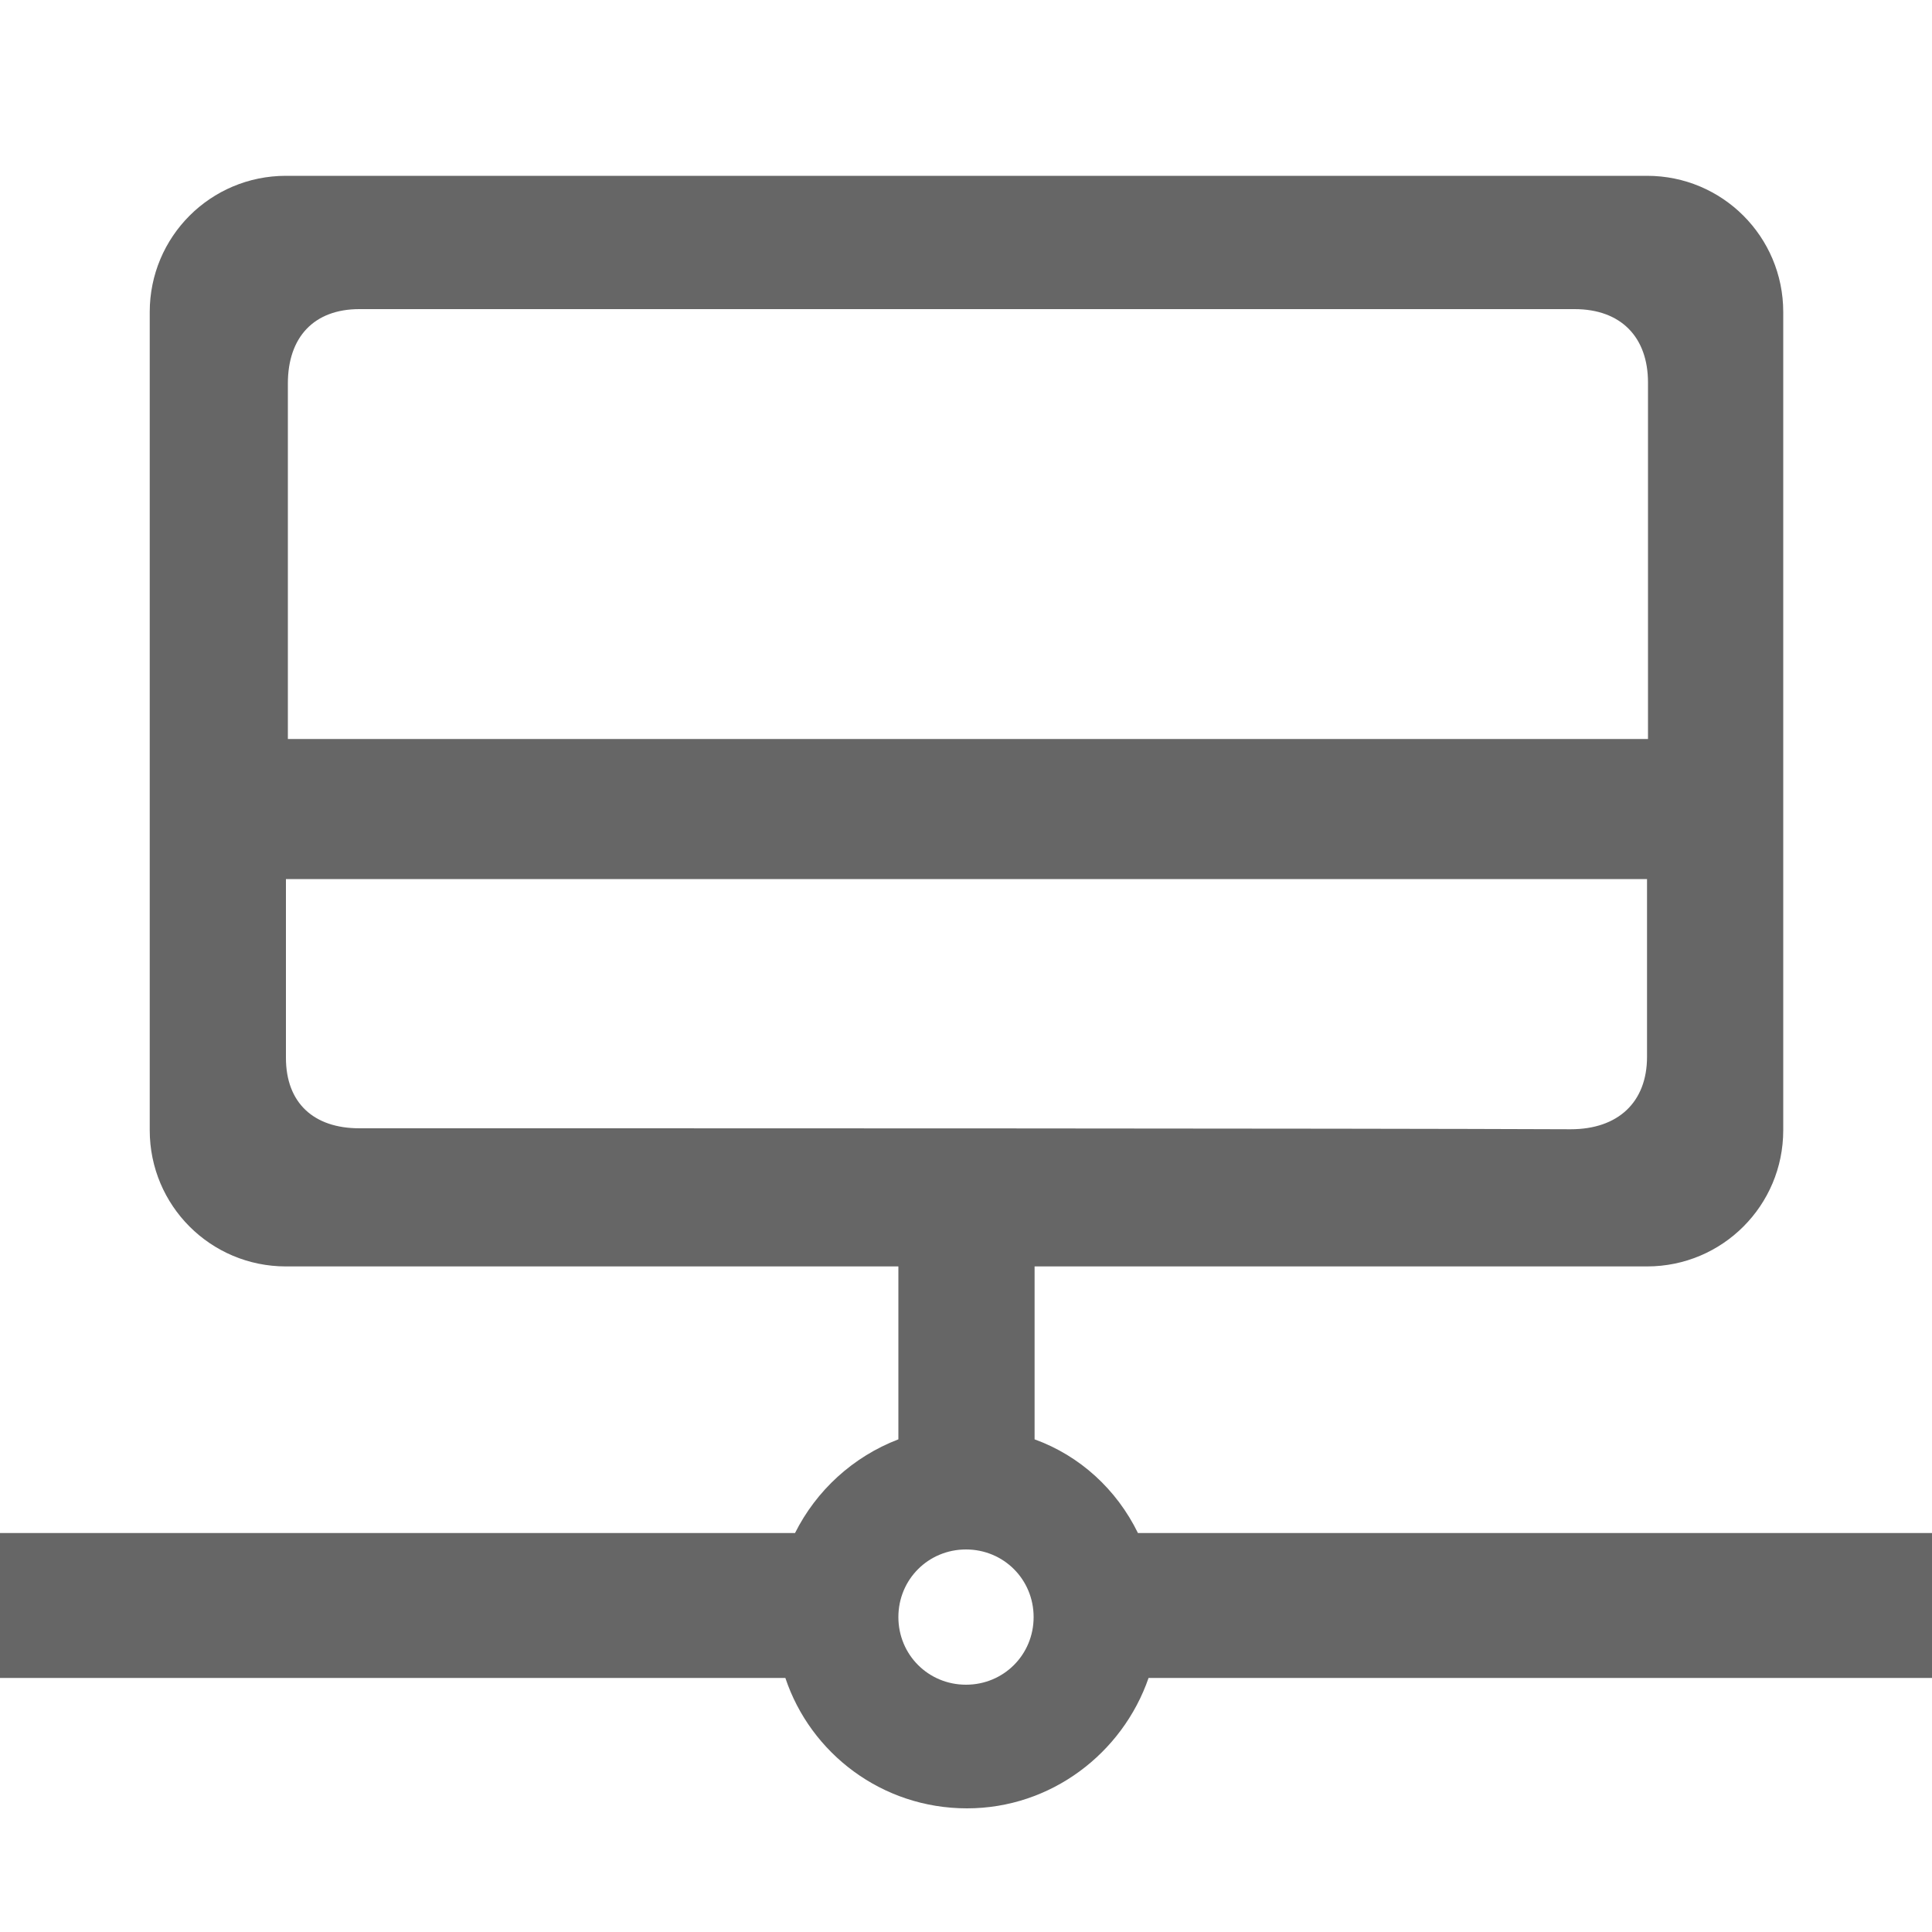 <?xml version="1.0" encoding="utf-8"?>
<!-- Generator: Adobe Illustrator 21.0.0, SVG Export Plug-In . SVG Version: 6.00 Build 0)  -->
<svg version="1.1" id="图层_1" xmlns="http://www.w3.org/2000/svg" xmlns:xlink="http://www.w3.org/1999/xlink" x="0px" y="0px"
	 viewBox="0 0 200 200" style="enable-background:new 0 0 200 200;" xml:space="preserve">
<style type="text/css">
	.st0{fill:#737987;}
	.st1{fill:#666666;}
</style>
<path class="st0" d="M-162.1,74.3"/>
<path class="st1" d="M117.8,158.7c-2.2-4.5-6-8-10.7-9.7v-17.9h63.4c7.8,0,14.1-6.3,14.1-14.1V32.3c0-7.8-6.3-14.1-14.1-14.1H29.6
	c-7.8,0-14.1,6.3-14.1,14.1V117c0,7.8,6.3,14.1,14.1,14.1H93V149c-4.7,1.8-8.5,5.3-10.7,9.7H0v15h81.3c2.6,7.8,10,13.5,18.8,13.5
	c8.7,0,16.1-5.7,18.8-13.5H200v-15H117.8z M29.8,39.7c0-4.8,2.7-7.7,7.4-7.7H163c4.8,0,7.6,2.9,7.6,7.6v36.9H29.8V39.7z M37.2,116.8
	L37.2,116.8c-4.7,0-7.6-2.6-7.6-7.3V91h140.9v18.4c0,4.7-3,7.5-7.9,7.5C139.6,116.8,71.9,116.8,37.2,116.8L37.2,116.8z M100,174.4
	c-3.9,0-7-3.1-7-7c0-3.9,3.1-7,7-7c3.9,0,7,3.1,7,7C107,171.3,103.9,174.4,100,174.4L100,174.4z M100,174.4"/>
</svg>
